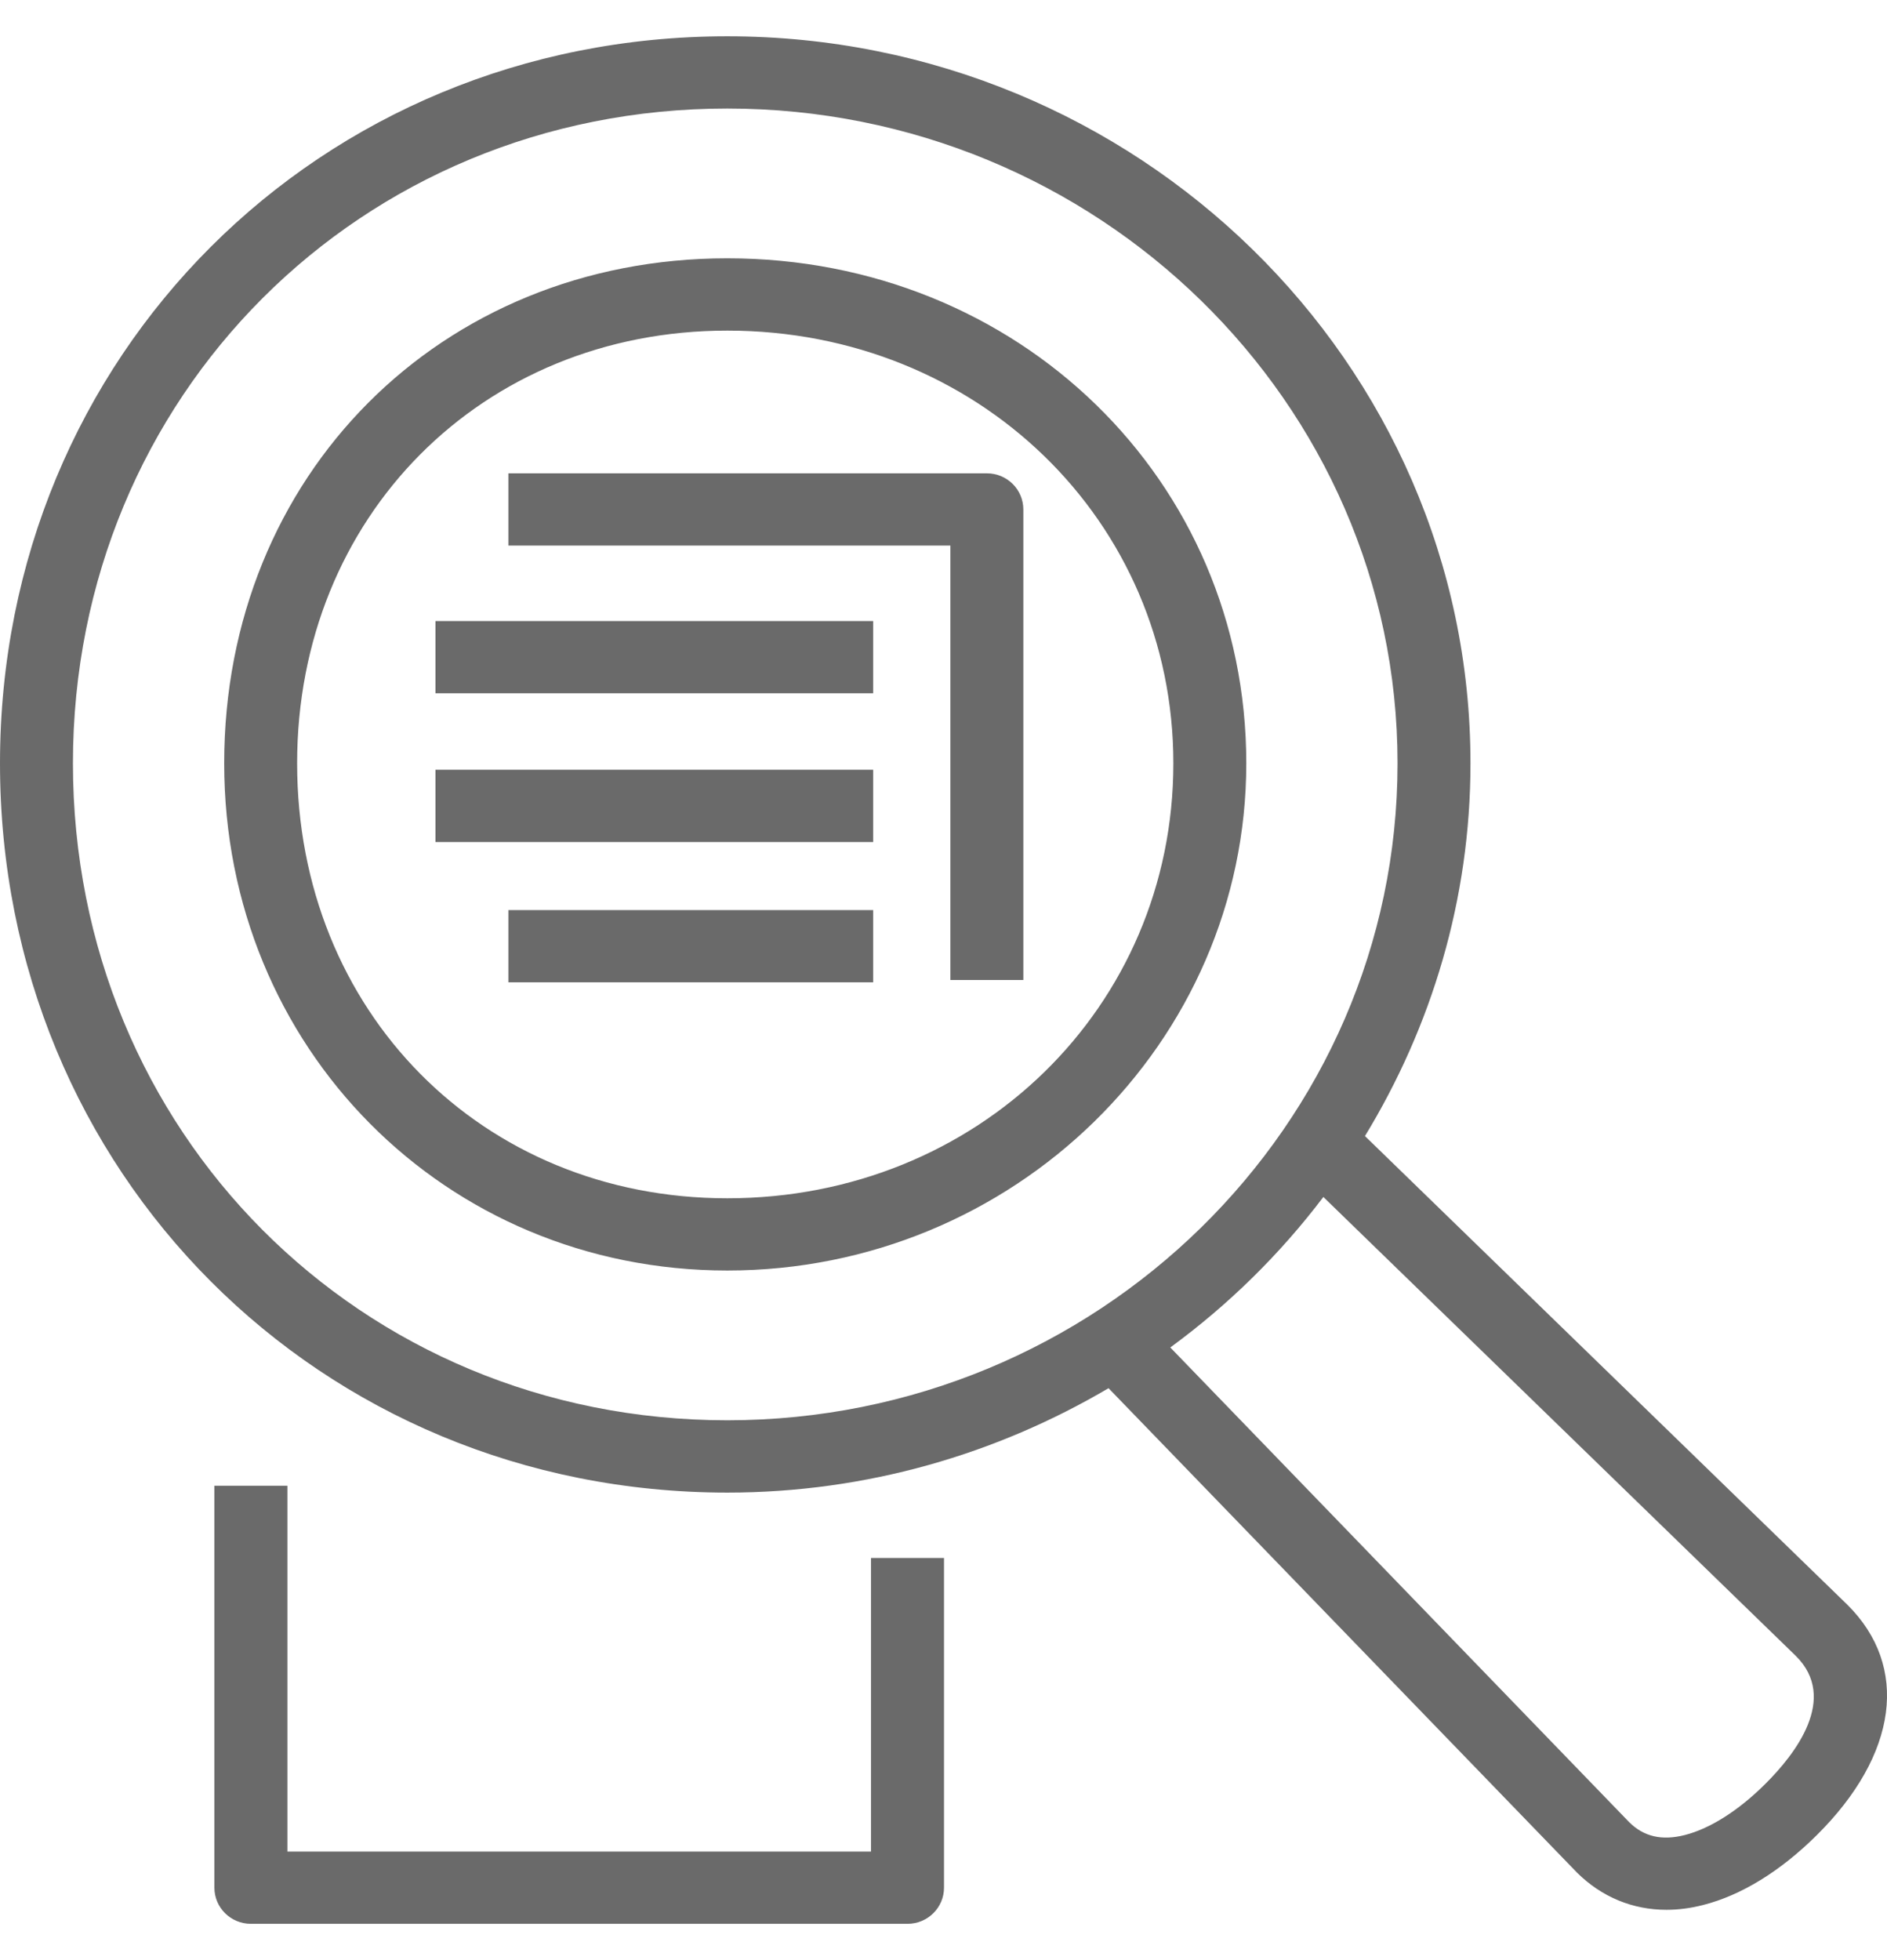 <svg width="26" height="27" viewBox="0 0 26 27" fill="none" xmlns="http://www.w3.org/2000/svg">
<path fill-rule="evenodd" clip-rule="evenodd" d="M24.743 22.809L18.234 16.488C17.637 17.276 16.927 17.974 16.125 18.561L22.447 25.099C22.648 25.299 22.896 25.358 23.215 25.277C23.56 25.189 23.952 24.942 24.319 24.577C24.731 24.169 25.337 23.396 24.743 22.809ZM10.021 19.564C15.113 19.564 19.256 15.505 19.256 10.514C19.256 5.541 15.113 1.495 10.021 1.495C4.965 1.495 1.005 5.457 1.005 10.514C1.005 15.589 4.965 19.564 10.021 19.564ZM25.03 25.281C24.531 25.776 23.991 26.108 23.466 26.241C23.295 26.285 23.126 26.307 22.962 26.307C22.496 26.307 22.069 26.132 21.728 25.794L15.274 19.122C13.735 20.028 11.943 20.56 10.021 20.56C4.402 20.56 0 16.148 0 10.514C0 4.899 4.402 0.5 10.021 0.5C15.667 0.5 20.261 4.992 20.261 10.514C20.261 12.392 19.723 14.144 18.807 15.649L25.451 22.102C26.314 22.955 26.15 24.172 25.03 25.281ZM16.167 10.514C16.167 7.172 13.467 4.554 10.021 4.554C6.641 4.554 4.094 7.116 4.094 10.514C4.094 13.93 6.641 16.506 10.021 16.506C13.467 16.506 16.167 13.875 16.167 10.514ZM17.172 10.514C17.172 14.367 13.963 17.501 10.021 17.501C6.134 17.501 3.089 14.432 3.089 10.514C3.089 6.549 6.069 3.558 10.021 3.558C14.031 3.558 17.172 6.614 17.172 10.514ZM13.598 6.52H7.005V7.515H13.095V13.499H14.1V7.018C14.1 6.742 13.875 6.52 13.598 6.52ZM7.005 13.531H12.031V12.536H7.005V13.531ZM6 11.599H12.031V10.603H6V11.599ZM12.001 25.505H3.96V20.466H2.954V26.002C2.954 26.277 3.179 26.5 3.457 26.5H12.504C12.782 26.5 13.007 26.277 13.007 26.002V21.461H12.001V25.505ZM6 9.55H12.031V8.555H6V9.55Z" fill="#6A6A6A"/>
</svg>
